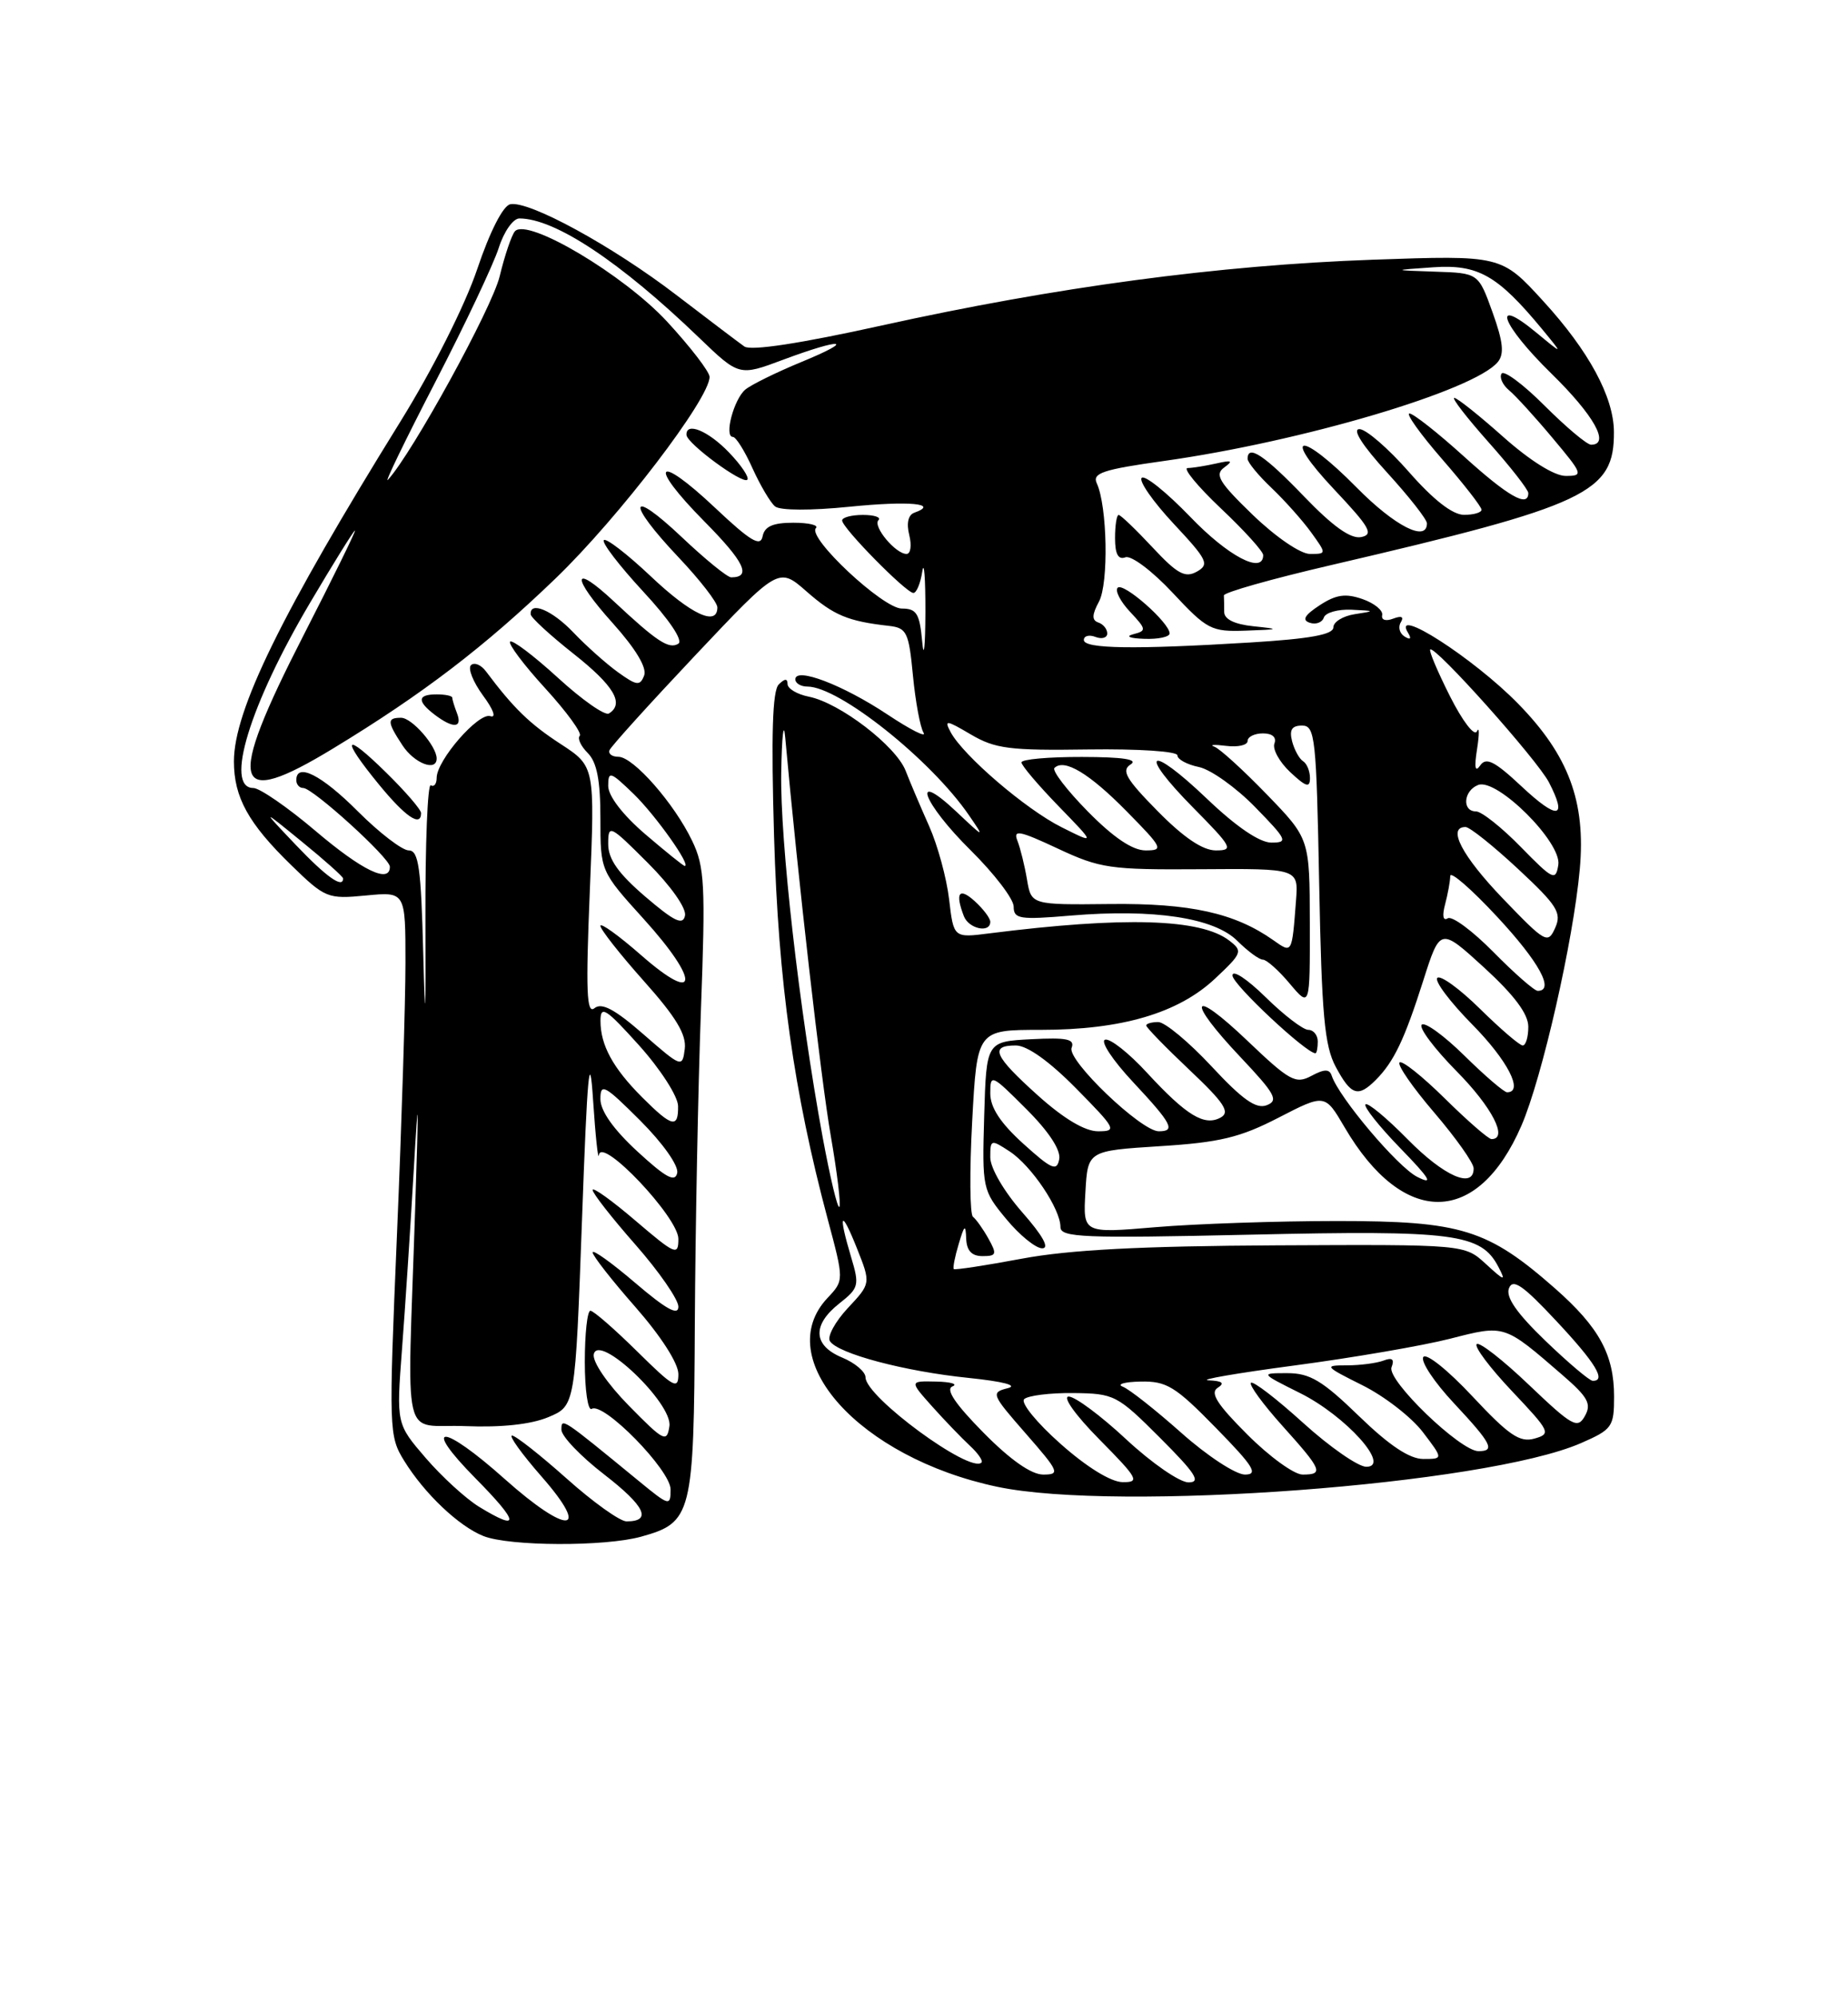 <?xml version="1.0" encoding="UTF-8" standalone="no"?>
<!DOCTYPE svg PUBLIC "-//W3C//DTD SVG 1.1//EN" "http://www.w3.org/Graphics/SVG/1.1/DTD/svg11.dtd" >
<svg xmlns="http://www.w3.org/2000/svg" xmlns:xlink="http://www.w3.org/1999/xlink" version="1.1" viewBox="0 0 237 256">
 <g >
 <path fill="currentColor"
d=" M 82.22 196.96 C 88.75 195.14 88.99 194.21 89.11 169.53 C 89.18 157.41 89.53 139.40 89.89 129.50 C 90.49 113.41 90.37 111.10 88.77 107.78 C 86.48 102.99 81.22 97.00 79.31 97.00 C 78.50 97.00 77.98 96.62 78.17 96.15 C 78.35 95.68 83.31 90.20 89.18 83.98 C 99.86 72.67 99.86 72.67 103.45 75.82 C 106.93 78.87 108.74 79.63 114.00 80.22 C 116.29 80.48 116.55 81.02 117.08 86.57 C 117.40 89.91 118.01 93.21 118.44 93.91 C 118.87 94.60 116.78 93.55 113.80 91.57 C 108.09 87.78 102.00 85.46 102.00 87.07 C 102.00 87.58 102.70 88.00 103.55 88.00 C 107.61 88.00 119.40 97.39 124.27 104.50 C 126.30 107.45 126.27 107.45 122.67 104.05 C 116.67 98.41 118.33 102.91 124.50 109.00 C 127.52 111.99 130.00 115.23 130.00 116.20 C 130.00 117.79 130.75 117.91 137.35 117.35 C 147.97 116.46 155.72 117.63 158.68 120.59 C 160.01 121.91 161.48 123.00 161.96 123.00 C 162.43 123.00 163.99 124.38 165.41 126.08 C 168.00 129.15 168.00 129.15 167.98 118.33 C 167.96 107.50 167.96 107.50 162.46 101.82 C 159.44 98.70 156.41 95.94 155.73 95.70 C 155.05 95.46 155.74 95.41 157.25 95.60 C 158.76 95.79 160.00 95.51 160.00 94.97 C 160.00 94.44 160.89 94.00 161.97 94.00 C 163.17 94.00 163.74 94.50 163.44 95.30 C 163.17 96.01 164.08 97.67 165.47 98.97 C 167.49 100.86 168.00 101.02 168.00 99.73 C 168.00 98.84 167.60 97.87 167.12 97.57 C 166.64 97.28 166.00 96.12 165.71 95.02 C 165.33 93.54 165.67 93.00 166.99 93.00 C 168.66 93.00 168.82 94.54 169.18 113.25 C 169.50 130.09 169.86 134.05 171.31 136.75 C 173.27 140.40 174.16 140.70 176.44 138.42 C 178.76 136.09 180.11 133.28 182.53 125.68 C 184.70 118.87 184.70 118.87 190.35 124.03 C 194.21 127.57 196.00 129.96 196.00 131.60 C 196.00 132.92 195.68 134.00 195.28 134.00 C 194.89 134.00 192.43 131.89 189.81 129.31 C 187.19 126.73 184.72 124.94 184.33 125.34 C 183.94 125.73 185.95 128.41 188.81 131.31 C 193.35 135.91 195.46 140.00 193.28 140.00 C 192.89 140.00 190.43 137.89 187.81 135.31 C 185.19 132.73 182.72 130.94 182.33 131.34 C 181.94 131.73 183.95 134.41 186.81 137.31 C 191.36 141.91 193.46 146.00 191.28 146.00 C 190.89 146.00 188.20 143.66 185.31 140.81 C 182.41 137.95 179.80 135.87 179.49 136.18 C 179.17 136.49 181.18 139.39 183.95 142.62 C 186.72 145.86 188.99 149.06 188.99 149.75 C 189.01 152.44 185.19 150.77 180.52 146.02 C 177.83 143.29 175.40 141.27 175.12 141.55 C 174.85 141.82 176.84 144.34 179.56 147.14 C 183.43 151.12 183.90 151.93 181.75 150.84 C 179.24 149.57 171.72 140.67 170.79 137.88 C 170.50 137.00 169.86 137.00 168.18 137.90 C 166.16 138.98 165.39 138.56 159.98 133.40 C 152.67 126.43 152.03 128.04 159.13 135.54 C 163.54 140.21 164.01 141.06 162.45 141.66 C 161.09 142.18 159.35 140.95 155.37 136.67 C 152.46 133.55 149.39 131.00 148.54 131.00 C 147.69 131.00 147.00 131.20 147.00 131.44 C 147.00 131.69 149.49 134.25 152.54 137.13 C 157.01 141.35 157.79 142.54 156.56 143.23 C 154.47 144.39 152.18 143.00 147.11 137.51 C 144.77 134.96 142.34 133.05 141.72 133.26 C 141.09 133.47 142.70 135.90 145.29 138.67 C 150.31 144.04 150.81 145.00 148.61 145.00 C 146.35 145.00 136.83 135.89 137.43 134.31 C 137.87 133.18 136.84 132.96 132.24 133.20 C 126.50 133.50 126.50 133.50 126.22 143.00 C 125.95 152.33 126.00 152.57 129.05 156.25 C 130.75 158.31 132.83 160.00 133.66 160.00 C 134.64 160.00 133.73 158.37 131.08 155.36 C 128.75 152.70 127.00 149.70 127.00 148.34 C 127.00 146.03 127.08 146.01 129.48 147.58 C 132.28 149.41 136.00 154.95 136.00 157.27 C 136.00 158.62 138.92 158.73 160.43 158.25 C 186.54 157.66 189.95 158.11 192.17 162.39 C 193.15 164.26 192.97 164.22 190.55 162.00 C 187.83 159.50 187.83 159.50 163.66 159.62 C 146.29 159.71 137.12 160.19 131.04 161.33 C 126.39 162.20 122.46 162.80 122.32 162.66 C 122.18 162.51 122.46 161.07 122.95 159.45 C 123.68 156.98 123.84 156.87 123.91 158.75 C 123.97 160.31 124.62 161.00 126.01 161.00 C 127.80 161.00 127.88 160.75 126.76 158.75 C 126.07 157.51 125.17 156.26 124.78 155.96 C 124.38 155.66 124.33 150.15 124.68 143.71 C 125.31 132.00 125.31 132.00 133.47 132.00 C 143.85 132.00 151.11 129.86 155.83 125.43 C 159.32 122.15 159.41 121.91 157.64 120.55 C 153.99 117.74 144.16 117.45 126.90 119.63 C 122.30 120.22 122.30 120.22 121.72 115.27 C 121.40 112.55 120.25 108.34 119.17 105.91 C 118.09 103.49 116.72 100.28 116.14 98.78 C 114.89 95.60 107.70 90.09 103.75 89.30 C 102.24 89.00 101.00 88.27 101.00 87.67 C 101.00 86.94 100.64 86.96 99.87 87.73 C 99.06 88.54 98.89 94.21 99.27 107.18 C 99.82 125.91 101.79 139.95 106.16 156.30 C 108.25 164.11 108.25 164.11 106.12 166.37 C 98.82 174.14 110.21 186.82 127.87 190.56 C 143.32 193.83 190.49 190.31 202.75 184.97 C 206.76 183.22 207.00 182.88 207.00 179.01 C 207.00 173.63 205.09 170.13 199.45 165.16 C 190.79 157.55 187.42 156.50 171.50 156.50 C 163.80 156.50 153.31 156.86 148.20 157.29 C 138.89 158.08 138.89 158.08 139.20 152.79 C 139.50 147.50 139.50 147.50 148.75 146.91 C 156.43 146.43 159.03 145.80 163.96 143.26 C 169.92 140.19 169.92 140.19 172.44 144.49 C 179.96 157.32 189.51 157.23 195.12 144.27 C 197.77 138.15 201.78 120.55 202.60 111.42 C 203.39 102.77 201.18 96.82 194.70 90.20 C 188.97 84.34 178.35 77.53 180.60 81.15 C 181.04 81.88 180.87 82.04 180.14 81.59 C 179.49 81.19 179.27 80.37 179.65 79.76 C 180.08 79.05 179.74 78.89 178.68 79.29 C 177.72 79.66 177.12 79.47 177.26 78.84 C 177.39 78.24 176.25 77.31 174.72 76.78 C 172.55 76.03 171.34 76.21 169.24 77.58 C 167.30 78.85 166.94 79.48 167.97 79.82 C 168.76 80.09 169.57 79.78 169.78 79.15 C 169.99 78.52 171.59 78.07 173.33 78.15 C 176.36 78.29 176.38 78.32 173.75 78.72 C 172.24 78.95 171.00 79.71 171.00 80.41 C 171.00 81.34 168.00 81.88 160.34 82.35 C 145.47 83.26 139.00 83.16 139.00 82.03 C 139.00 81.50 139.68 81.32 140.50 81.64 C 141.32 81.95 142.00 81.75 142.00 81.19 C 142.00 80.63 141.49 80.00 140.86 79.79 C 140.01 79.50 140.03 78.80 140.94 77.11 C 142.20 74.77 142.01 64.86 140.66 61.95 C 140.05 60.64 141.44 60.18 149.22 59.09 C 166.93 56.61 189.04 50.07 192.08 46.41 C 192.94 45.37 192.78 43.83 191.41 40.02 C 189.60 35.00 189.60 35.00 184.05 34.82 C 178.50 34.63 178.50 34.63 183.79 34.26 C 189.56 33.86 192.05 35.27 197.79 42.21 C 200.50 45.50 200.50 45.50 197.04 42.64 C 191.14 37.76 192.53 41.59 198.93 47.85 C 204.44 53.24 206.54 57.00 204.05 57.00 C 203.52 57.00 200.85 54.75 198.10 52.01 C 195.36 49.26 192.86 47.41 192.57 47.89 C 192.27 48.38 192.71 49.34 193.54 50.03 C 194.38 50.73 196.89 53.48 199.12 56.15 C 203.02 60.80 203.09 61.00 200.79 61.00 C 199.34 61.00 196.21 59.04 192.79 56.00 C 189.70 53.25 186.88 51.00 186.51 51.00 C 186.14 51.00 188.13 53.56 190.92 56.70 C 193.71 59.83 196.00 62.76 196.00 63.20 C 196.00 65.11 193.41 63.63 187.74 58.50 C 184.39 55.47 181.25 53.00 180.76 53.00 C 180.27 53.00 182.14 55.62 184.93 58.83 C 187.72 62.03 190.00 64.96 190.00 65.33 C 190.00 65.70 188.99 65.99 187.75 65.99 C 186.28 65.98 183.82 64.06 180.69 60.49 C 178.04 57.47 175.18 55.00 174.34 55.00 C 173.38 55.00 174.72 57.10 177.90 60.58 C 180.70 63.65 183.00 66.57 183.00 67.08 C 183.00 69.54 178.89 67.45 174.00 62.50 C 166.79 55.19 164.20 55.40 171.10 62.73 C 175.69 67.60 176.21 68.51 174.56 68.84 C 173.22 69.10 170.93 67.47 167.22 63.61 C 162.16 58.35 160.00 56.91 160.00 58.81 C 160.00 59.26 161.39 60.95 163.09 62.56 C 164.79 64.18 167.07 66.74 168.16 68.25 C 170.14 71.00 170.14 71.00 167.99 71.00 C 166.78 71.00 163.61 68.83 160.68 66.01 C 156.34 61.82 155.74 60.83 157.00 59.92 C 158.19 59.05 157.98 58.95 156.00 59.40 C 154.62 59.71 152.96 59.98 152.31 59.99 C 151.66 59.99 153.57 62.32 156.56 65.15 C 159.55 67.97 162.00 70.67 162.00 71.15 C 162.00 73.66 157.51 71.31 152.66 66.26 C 149.62 63.11 146.82 60.85 146.42 61.25 C 146.02 61.64 147.86 64.28 150.50 67.11 C 154.86 71.77 155.14 72.34 153.49 73.27 C 151.98 74.11 150.98 73.56 147.79 70.14 C 145.67 67.87 143.72 66.00 143.46 66.00 C 143.21 66.00 143.00 67.34 143.00 68.97 C 143.00 71.02 143.41 71.78 144.33 71.43 C 145.06 71.15 147.74 73.15 150.37 75.96 C 154.82 80.72 155.34 80.99 159.79 80.83 C 164.14 80.68 164.22 80.63 160.75 80.27 C 158.33 80.02 157.00 79.37 157.00 78.44 C 157.00 77.65 156.98 76.69 156.96 76.32 C 156.94 75.94 163.12 74.19 170.71 72.43 C 203.65 64.77 207.04 63.16 206.98 55.32 C 206.94 50.86 203.76 44.98 197.93 38.61 C 192.54 32.71 192.54 32.71 176.02 33.29 C 156.32 33.99 135.45 36.78 113.12 41.71 C 102.63 44.03 96.28 45.00 95.46 44.41 C 94.75 43.91 90.83 40.94 86.75 37.82 C 78.56 31.54 67.82 25.68 65.44 26.18 C 64.51 26.37 62.82 29.69 61.20 34.50 C 59.63 39.15 55.51 47.32 51.37 54.00 C 36.07 78.68 30.00 91.06 30.00 97.59 C 30.00 102.19 31.85 105.54 37.34 110.88 C 41.70 115.12 42.02 115.25 46.92 114.78 C 52.00 114.29 52.00 114.29 52.00 123.40 C 52.00 128.40 51.51 144.08 50.91 158.24 C 49.85 183.31 49.87 184.06 51.84 187.24 C 54.45 191.46 58.84 195.62 62.00 196.88 C 65.33 198.20 77.56 198.25 82.22 196.96 Z  M 169.00 133.50 C 169.00 132.68 168.45 132.00 167.79 132.00 C 167.12 132.00 164.65 130.11 162.29 127.79 C 159.89 125.44 158.03 124.23 158.06 125.04 C 158.10 126.20 167.51 135.00 168.70 135.00 C 168.86 135.00 169.00 134.32 169.00 133.50 Z  M 127.00 118.15 C 127.00 117.69 126.10 116.50 125.00 115.50 C 123.00 113.69 122.46 114.43 123.61 117.42 C 124.23 119.05 127.00 119.65 127.00 118.15 Z  M 150.00 81.19 C 150.00 79.82 144.07 74.60 143.34 75.33 C 142.97 75.70 143.68 77.09 144.92 78.41 C 147.03 80.66 147.06 80.85 145.34 81.29 C 144.28 81.57 144.89 81.82 146.75 81.88 C 148.54 81.95 150.00 81.63 150.00 81.19 Z  M 61.44 193.13 C 59.76 192.10 56.68 189.29 54.60 186.88 C 50.83 182.50 50.83 182.50 51.55 173.00 C 51.95 167.78 52.63 157.43 53.06 150.00 C 53.68 139.29 53.72 140.32 53.24 155.00 C 52.23 186.13 51.38 182.45 59.68 182.79 C 64.29 182.98 68.10 182.57 70.32 181.64 C 73.77 180.20 73.77 180.20 74.64 156.35 C 75.32 137.38 75.62 134.24 76.06 141.00 C 76.37 145.68 76.71 148.84 76.81 148.04 C 77.12 145.61 87.00 156.04 87.00 158.79 C 87.00 160.99 86.62 160.83 81.50 156.46 C 78.47 153.87 76.00 152.10 76.00 152.52 C 76.00 152.94 78.47 156.10 81.50 159.54 C 84.53 162.99 87.00 166.56 87.00 167.48 C 87.00 168.68 85.44 167.82 81.50 164.46 C 78.47 161.87 76.00 160.10 76.00 160.52 C 76.00 160.94 78.47 164.10 81.50 167.54 C 84.77 171.27 87.00 174.74 87.00 176.12 C 87.00 178.17 86.40 177.84 81.72 173.22 C 78.81 170.35 76.11 168.00 75.72 168.00 C 75.32 168.00 75.00 170.95 75.00 174.56 C 75.00 178.17 75.40 180.87 75.88 180.58 C 77.39 179.64 86.00 188.43 86.00 190.90 C 86.00 193.08 85.84 193.04 81.93 189.83 C 71.99 181.68 72.00 181.68 72.00 183.25 C 72.00 184.08 74.47 186.66 77.49 188.99 C 82.73 193.04 83.67 195.00 80.35 195.00 C 79.51 195.00 76.05 192.53 72.66 189.50 C 69.27 186.48 66.13 184.01 65.67 184.00 C 65.22 184.00 66.92 186.36 69.45 189.25 C 75.88 196.58 72.84 196.80 64.74 189.58 C 56.69 182.39 53.92 182.33 61.00 189.50 C 66.61 195.18 66.75 196.37 61.44 193.13 Z  M 136.00 185.05 C 132.97 182.37 130.88 179.80 131.34 179.34 C 131.79 178.88 134.63 178.52 137.63 178.55 C 142.91 178.61 143.27 178.79 148.78 184.30 C 153.35 188.87 154.07 190.00 152.42 190.00 C 151.29 190.00 147.71 187.53 144.45 184.50 C 141.20 181.47 137.88 179.00 137.06 179.00 C 136.22 179.00 137.93 181.40 141.00 184.50 C 145.96 189.52 146.22 190.00 143.97 189.97 C 142.46 189.95 139.35 188.03 136.00 185.05 Z  M 126.12 183.62 C 122.49 179.94 121.23 178.06 122.15 177.70 C 122.89 177.40 121.95 177.12 120.06 177.08 C 116.63 177.00 116.63 177.00 119.53 180.25 C 121.13 182.04 123.31 184.30 124.36 185.28 C 125.42 186.25 126.10 187.24 125.87 187.46 C 124.43 188.90 111.00 179.04 111.00 176.54 C 111.00 175.83 109.65 174.68 108.00 174.00 C 104.26 172.45 104.13 169.83 107.65 167.06 C 110.15 165.09 110.24 164.74 109.15 161.12 C 107.45 155.44 107.85 154.85 109.90 160.00 C 111.69 164.50 111.69 164.50 108.73 167.66 C 107.11 169.40 106.07 171.30 106.43 171.89 C 107.42 173.49 116.04 175.78 124.22 176.61 C 128.67 177.07 130.62 177.58 129.23 177.93 C 127.05 178.48 127.15 178.71 131.56 183.75 C 135.84 188.64 135.99 189.00 133.79 189.00 C 132.26 189.00 129.56 187.11 126.12 183.62 Z  M 151.50 183.65 C 148.20 180.72 144.82 178.05 144.00 177.74 C 143.18 177.42 144.20 177.12 146.27 177.08 C 149.61 177.01 150.73 177.69 155.92 183.00 C 160.79 187.97 161.42 189.00 159.65 189.00 C 158.47 188.99 154.80 186.59 151.50 183.65 Z  M 159.96 183.86 C 156.09 180.00 155.15 178.52 156.16 177.88 C 157.11 177.28 156.78 177.00 155.00 176.92 C 153.62 176.86 158.60 176.00 166.06 175.01 C 173.52 174.02 182.47 172.48 185.96 171.59 C 193.03 169.78 192.84 169.72 200.40 176.26 C 203.65 179.07 204.13 179.94 203.26 181.49 C 202.32 183.18 201.66 182.82 196.10 177.52 C 192.74 174.31 189.71 171.95 189.38 172.28 C 189.05 172.62 191.09 175.33 193.92 178.32 C 198.82 183.50 198.95 183.78 196.78 184.39 C 194.90 184.92 193.50 183.96 188.84 178.98 C 185.69 175.61 182.89 173.37 182.53 173.94 C 182.18 174.51 183.95 177.17 186.45 179.84 C 191.31 185.04 191.80 186.00 189.61 186.00 C 187.28 186.00 177.83 176.89 178.46 175.25 C 178.86 174.21 178.55 173.96 177.43 174.39 C 176.55 174.72 174.43 175.00 172.72 175.00 C 169.76 175.00 169.86 175.12 174.72 177.55 C 177.54 178.95 181.02 181.65 182.47 183.55 C 185.10 187.00 185.10 187.00 182.53 187.00 C 180.77 187.00 178.17 185.27 174.28 181.50 C 169.60 176.96 167.99 176.00 165.10 176.00 C 161.61 176.00 161.61 176.00 166.72 178.55 C 172.59 181.47 178.46 188.00 175.22 188.00 C 174.19 188.00 170.54 185.47 167.13 182.38 C 163.71 179.28 160.70 176.97 160.43 177.24 C 160.16 177.50 161.98 179.99 164.47 182.76 C 169.57 188.43 169.80 189.00 167.05 189.00 C 165.97 189.00 162.78 186.69 159.96 183.86 Z  M 80.65 180.17 C 77.88 177.35 75.96 174.53 76.15 173.58 C 76.74 170.79 86.30 179.88 85.85 182.80 C 85.53 184.94 85.15 184.75 80.65 180.17 Z  M 198.19 171.85 C 194.51 168.31 193.08 166.25 193.52 165.12 C 194.02 163.84 195.31 164.73 199.58 169.30 C 204.64 174.70 206.05 177.03 204.25 176.98 C 203.84 176.97 201.11 174.66 198.19 171.85 Z  M 105.51 145.80 C 102.50 129.43 100.03 107.76 100.19 99.00 C 100.27 94.33 100.50 92.30 100.70 94.50 C 102.32 112.41 105.29 138.39 106.54 145.56 C 107.37 150.35 107.87 154.46 107.64 154.69 C 107.41 154.92 106.46 150.92 105.51 145.80 Z  M 81.75 147.59 C 78.68 144.76 77.00 142.39 77.00 140.87 C 77.00 138.77 77.53 139.06 82.10 143.62 C 85.02 146.54 87.05 149.42 86.85 150.34 C 86.58 151.59 85.39 150.94 81.75 147.59 Z  M 131.24 146.60 C 128.31 143.95 127.00 141.96 127.00 140.15 C 127.00 137.61 127.14 137.67 131.60 142.13 C 134.51 145.03 136.07 147.41 135.84 148.58 C 135.54 150.17 134.88 149.89 131.24 146.60 Z  M 133.11 140.41 C 127.46 135.33 126.88 134.00 130.28 134.00 C 131.73 134.00 134.57 136.02 138.00 139.50 C 143.14 144.71 143.29 145.00 140.82 145.00 C 139.13 145.00 136.42 143.38 133.11 140.41 Z  M 82.36 140.65 C 78.59 136.88 77.00 133.94 77.01 130.82 C 77.02 128.82 77.70 129.26 81.97 134.00 C 84.70 137.04 86.93 140.50 86.96 141.75 C 87.01 144.67 86.18 144.47 82.36 140.65 Z  M 82.50 132.55 C 78.83 129.35 77.17 128.47 76.24 129.22 C 75.23 130.05 75.11 127.06 75.64 114.24 C 76.30 98.23 76.30 98.23 71.90 95.36 C 67.93 92.78 65.86 90.77 62.33 86.06 C 61.69 85.20 60.82 84.85 60.40 85.26 C 59.98 85.68 60.68 87.42 61.94 89.14 C 63.29 90.96 63.68 92.06 62.88 91.79 C 61.37 91.29 56.00 97.45 56.00 99.70 C 56.00 100.48 55.66 100.91 55.25 100.65 C 54.84 100.40 54.53 108.13 54.56 117.84 C 54.60 130.73 54.53 131.92 54.28 122.25 C 54.00 111.21 53.69 109.00 52.42 109.00 C 51.59 109.00 48.65 106.75 45.90 104.00 C 41.23 99.32 38.00 97.69 38.00 100.00 C 38.00 100.55 38.40 101.00 38.89 101.00 C 40.12 101.00 50.00 109.97 50.00 111.09 C 50.00 113.30 46.46 111.59 40.46 106.50 C 36.89 103.47 33.30 101.00 32.49 101.00 C 28.76 101.00 32.05 90.28 39.77 77.25 C 42.78 72.16 45.37 68.00 45.52 68.00 C 45.68 68.00 42.70 74.07 38.90 81.48 C 28.96 100.90 29.74 103.83 42.76 95.91 C 54.24 88.94 62.17 82.88 71.26 74.13 C 79.36 66.33 91.01 51.09 91.00 48.31 C 91.00 47.65 88.54 44.46 85.54 41.21 C 79.96 35.19 67.64 27.87 66.04 29.64 C 65.62 30.11 64.73 32.72 64.08 35.42 C 63.08 39.52 52.89 58.07 49.75 61.50 C 49.24 62.05 51.97 56.42 55.81 49.00 C 59.65 41.58 63.32 33.81 63.97 31.75 C 64.63 29.68 65.81 28.00 66.61 28.00 C 71.17 28.00 79.54 33.55 89.64 43.27 C 94.79 48.22 94.79 48.22 100.43 46.11 C 108.12 43.24 109.89 43.48 102.72 46.42 C 99.55 47.73 96.34 49.31 95.59 49.93 C 94.11 51.16 92.83 56.00 93.99 56.00 C 94.38 56.00 95.51 57.80 96.50 60.01 C 97.50 62.21 98.80 64.42 99.40 64.91 C 100.05 65.44 104.01 65.45 108.96 64.95 C 116.59 64.18 120.54 64.54 117.25 65.72 C 116.47 66.00 116.23 67.08 116.61 68.58 C 116.94 69.91 116.79 71.00 116.26 71.00 C 114.85 71.00 111.89 67.44 112.66 66.67 C 113.03 66.30 112.13 66.00 110.67 66.00 C 109.20 66.00 108.00 66.32 108.00 66.71 C 108.00 67.66 116.21 76.00 117.14 76.00 C 117.54 76.00 118.05 74.76 118.28 73.25 C 118.51 71.74 118.69 74.10 118.68 78.50 C 118.66 82.90 118.48 84.59 118.27 82.25 C 117.94 78.63 117.55 78.00 115.65 78.00 C 113.23 78.00 103.47 68.87 104.64 67.69 C 105.02 67.31 103.72 67.00 101.74 67.00 C 99.12 67.00 98.05 67.47 97.80 68.75 C 97.53 70.13 96.24 69.36 91.71 65.09 C 84.15 57.96 82.99 59.41 90.33 66.83 C 95.48 72.03 96.42 74.00 93.77 74.00 C 93.28 74.00 90.43 71.68 87.44 68.85 C 80.61 62.40 80.28 64.31 87.00 71.41 C 89.75 74.31 92.00 77.21 92.00 77.85 C 92.00 80.34 88.63 78.76 83.43 73.84 C 80.43 71.01 77.73 68.93 77.44 69.23 C 77.14 69.53 79.41 72.49 82.48 75.81 C 85.85 79.44 87.64 82.11 86.99 82.51 C 85.79 83.25 84.24 82.23 78.77 77.12 C 73.32 72.02 73.19 73.88 78.58 79.87 C 81.53 83.16 82.99 85.59 82.61 86.58 C 82.08 87.95 81.66 87.89 79.25 86.16 C 77.74 85.07 75.18 82.79 73.56 81.09 C 70.85 78.23 67.92 76.99 68.06 78.75 C 68.09 79.16 70.56 81.43 73.56 83.80 C 78.74 87.89 80.11 90.20 78.09 91.45 C 77.58 91.76 74.64 89.70 71.55 86.87 C 68.46 84.05 65.70 81.96 65.42 82.24 C 65.15 82.52 67.17 85.22 69.93 88.23 C 72.69 91.25 74.68 93.99 74.35 94.31 C 74.03 94.64 74.49 95.63 75.38 96.52 C 76.55 97.70 77.00 100.01 77.00 104.90 C 77.00 111.66 77.00 111.66 82.58 117.82 C 89.81 125.81 89.59 128.88 82.25 122.45 C 79.36 119.92 77.00 118.22 77.00 118.67 C 77.01 119.13 79.51 122.31 82.57 125.74 C 86.70 130.36 88.05 132.61 87.82 134.44 C 87.51 136.87 87.42 136.84 82.50 132.55 Z  M 54.00 104.21 C 54.00 103.77 51.98 101.43 49.50 99.00 C 44.08 93.68 43.63 94.49 48.62 100.58 C 52.01 104.71 54.00 106.06 54.00 104.21 Z  M 56.00 97.22 C 56.00 95.63 52.83 92.00 51.44 92.00 C 49.61 92.00 49.63 92.51 51.62 95.54 C 53.13 97.84 56.00 98.95 56.00 97.22 Z  M 58.61 91.42 C 58.27 90.55 58.00 89.65 58.00 89.42 C 58.00 89.19 57.10 89.00 56.00 89.00 C 53.54 89.00 53.45 89.86 55.75 91.61 C 58.13 93.41 59.34 93.33 58.61 91.42 Z  M 93.49 57.99 C 90.82 55.21 87.95 54.03 88.04 55.75 C 88.09 56.84 95.23 62.10 95.84 61.49 C 96.12 61.21 95.07 59.63 93.49 57.99 Z  M 191.54 122.04 C 188.86 119.32 186.22 117.36 185.67 117.70 C 185.07 118.08 184.93 117.39 185.33 115.91 C 185.68 114.58 185.98 112.95 185.99 112.28 C 185.99 111.60 188.70 113.95 192.00 117.50 C 197.38 123.28 199.42 127.00 197.21 127.00 C 196.78 127.00 194.23 124.77 191.54 122.04 Z  M 163.29 120.50 C 158.35 117.02 152.64 115.76 142.38 115.87 C 132.26 115.98 132.26 115.98 131.71 112.74 C 131.41 110.96 130.86 108.72 130.48 107.76 C 129.90 106.30 130.74 106.46 135.65 108.76 C 141.10 111.31 142.36 111.49 154.01 111.41 C 166.52 111.32 166.52 111.32 166.21 115.41 C 165.68 122.31 165.73 122.22 163.29 120.50 Z  M 192.73 115.16 C 187.48 109.69 185.56 106.00 187.95 106.00 C 188.48 106.00 191.50 108.41 194.67 111.36 C 199.71 116.05 200.31 117.00 199.45 118.92 C 198.51 121.03 198.21 120.86 192.73 115.16 Z  M 82.75 114.92 C 79.29 111.95 78.00 110.12 78.00 108.18 C 78.00 105.62 78.19 105.71 83.10 110.62 C 86.04 113.56 88.05 116.42 87.85 117.36 C 87.58 118.64 86.48 118.11 82.75 114.92 Z  M 37.96 108.32 C 33.50 103.63 33.50 103.63 38.75 107.91 C 41.64 110.26 44.00 112.37 44.00 112.59 C 44.00 113.93 41.87 112.42 37.96 108.32 Z  M 195.04 108.56 C 192.59 106.05 190.00 104.00 189.29 104.00 C 187.47 104.00 187.68 101.34 189.57 100.61 C 191.97 99.69 200.29 107.96 199.85 110.84 C 199.52 112.95 199.18 112.79 195.04 108.56 Z  M 82.75 106.92 C 79.86 104.44 78.00 102.02 78.00 100.73 C 78.00 98.78 78.27 98.87 81.27 101.77 C 84.09 104.51 88.70 111.01 87.81 110.99 C 87.64 110.99 85.36 109.15 82.75 106.92 Z  M 139.52 104.02 C 136.83 101.29 134.90 98.77 135.23 98.43 C 136.48 97.19 139.70 99.12 144.50 104.00 C 149.12 108.69 149.27 109.00 146.92 109.00 C 145.25 109.00 142.81 107.36 139.52 104.02 Z  M 148.46 103.96 C 144.40 99.84 143.77 98.75 145.00 97.98 C 146.02 97.33 144.02 97.03 138.75 97.02 C 134.49 97.01 131.00 97.32 131.00 97.72 C 131.00 98.11 133.14 100.63 135.75 103.32 C 140.50 108.21 140.50 108.21 136.15 106.03 C 131.56 103.74 123.53 96.85 121.91 93.83 C 121.06 92.23 121.34 92.27 124.51 94.14 C 127.62 95.97 129.49 96.21 139.53 96.06 C 146.04 95.97 151.00 96.30 151.00 96.82 C 151.00 97.33 152.24 98.00 153.75 98.31 C 155.26 98.62 158.51 100.93 160.96 103.44 C 165.07 107.65 165.23 108.00 163.05 108.00 C 161.54 108.00 158.55 105.97 154.79 102.38 C 147.31 95.24 145.81 96.22 153.02 103.52 C 158.03 108.59 158.25 109.00 155.93 109.00 C 154.24 109.00 151.80 107.35 148.46 103.96 Z  M 195.14 100.80 C 191.68 97.56 190.59 97.01 189.83 98.11 C 189.18 99.06 189.05 98.39 189.43 96.00 C 189.73 94.08 189.72 93.06 189.41 93.74 C 189.09 94.42 187.57 92.44 185.97 89.27 C 184.39 86.14 183.24 83.43 183.42 83.25 C 184.00 82.67 197.13 97.35 198.65 100.28 C 201.06 104.95 199.78 105.14 195.14 100.80 Z "/>
</g>
</svg>